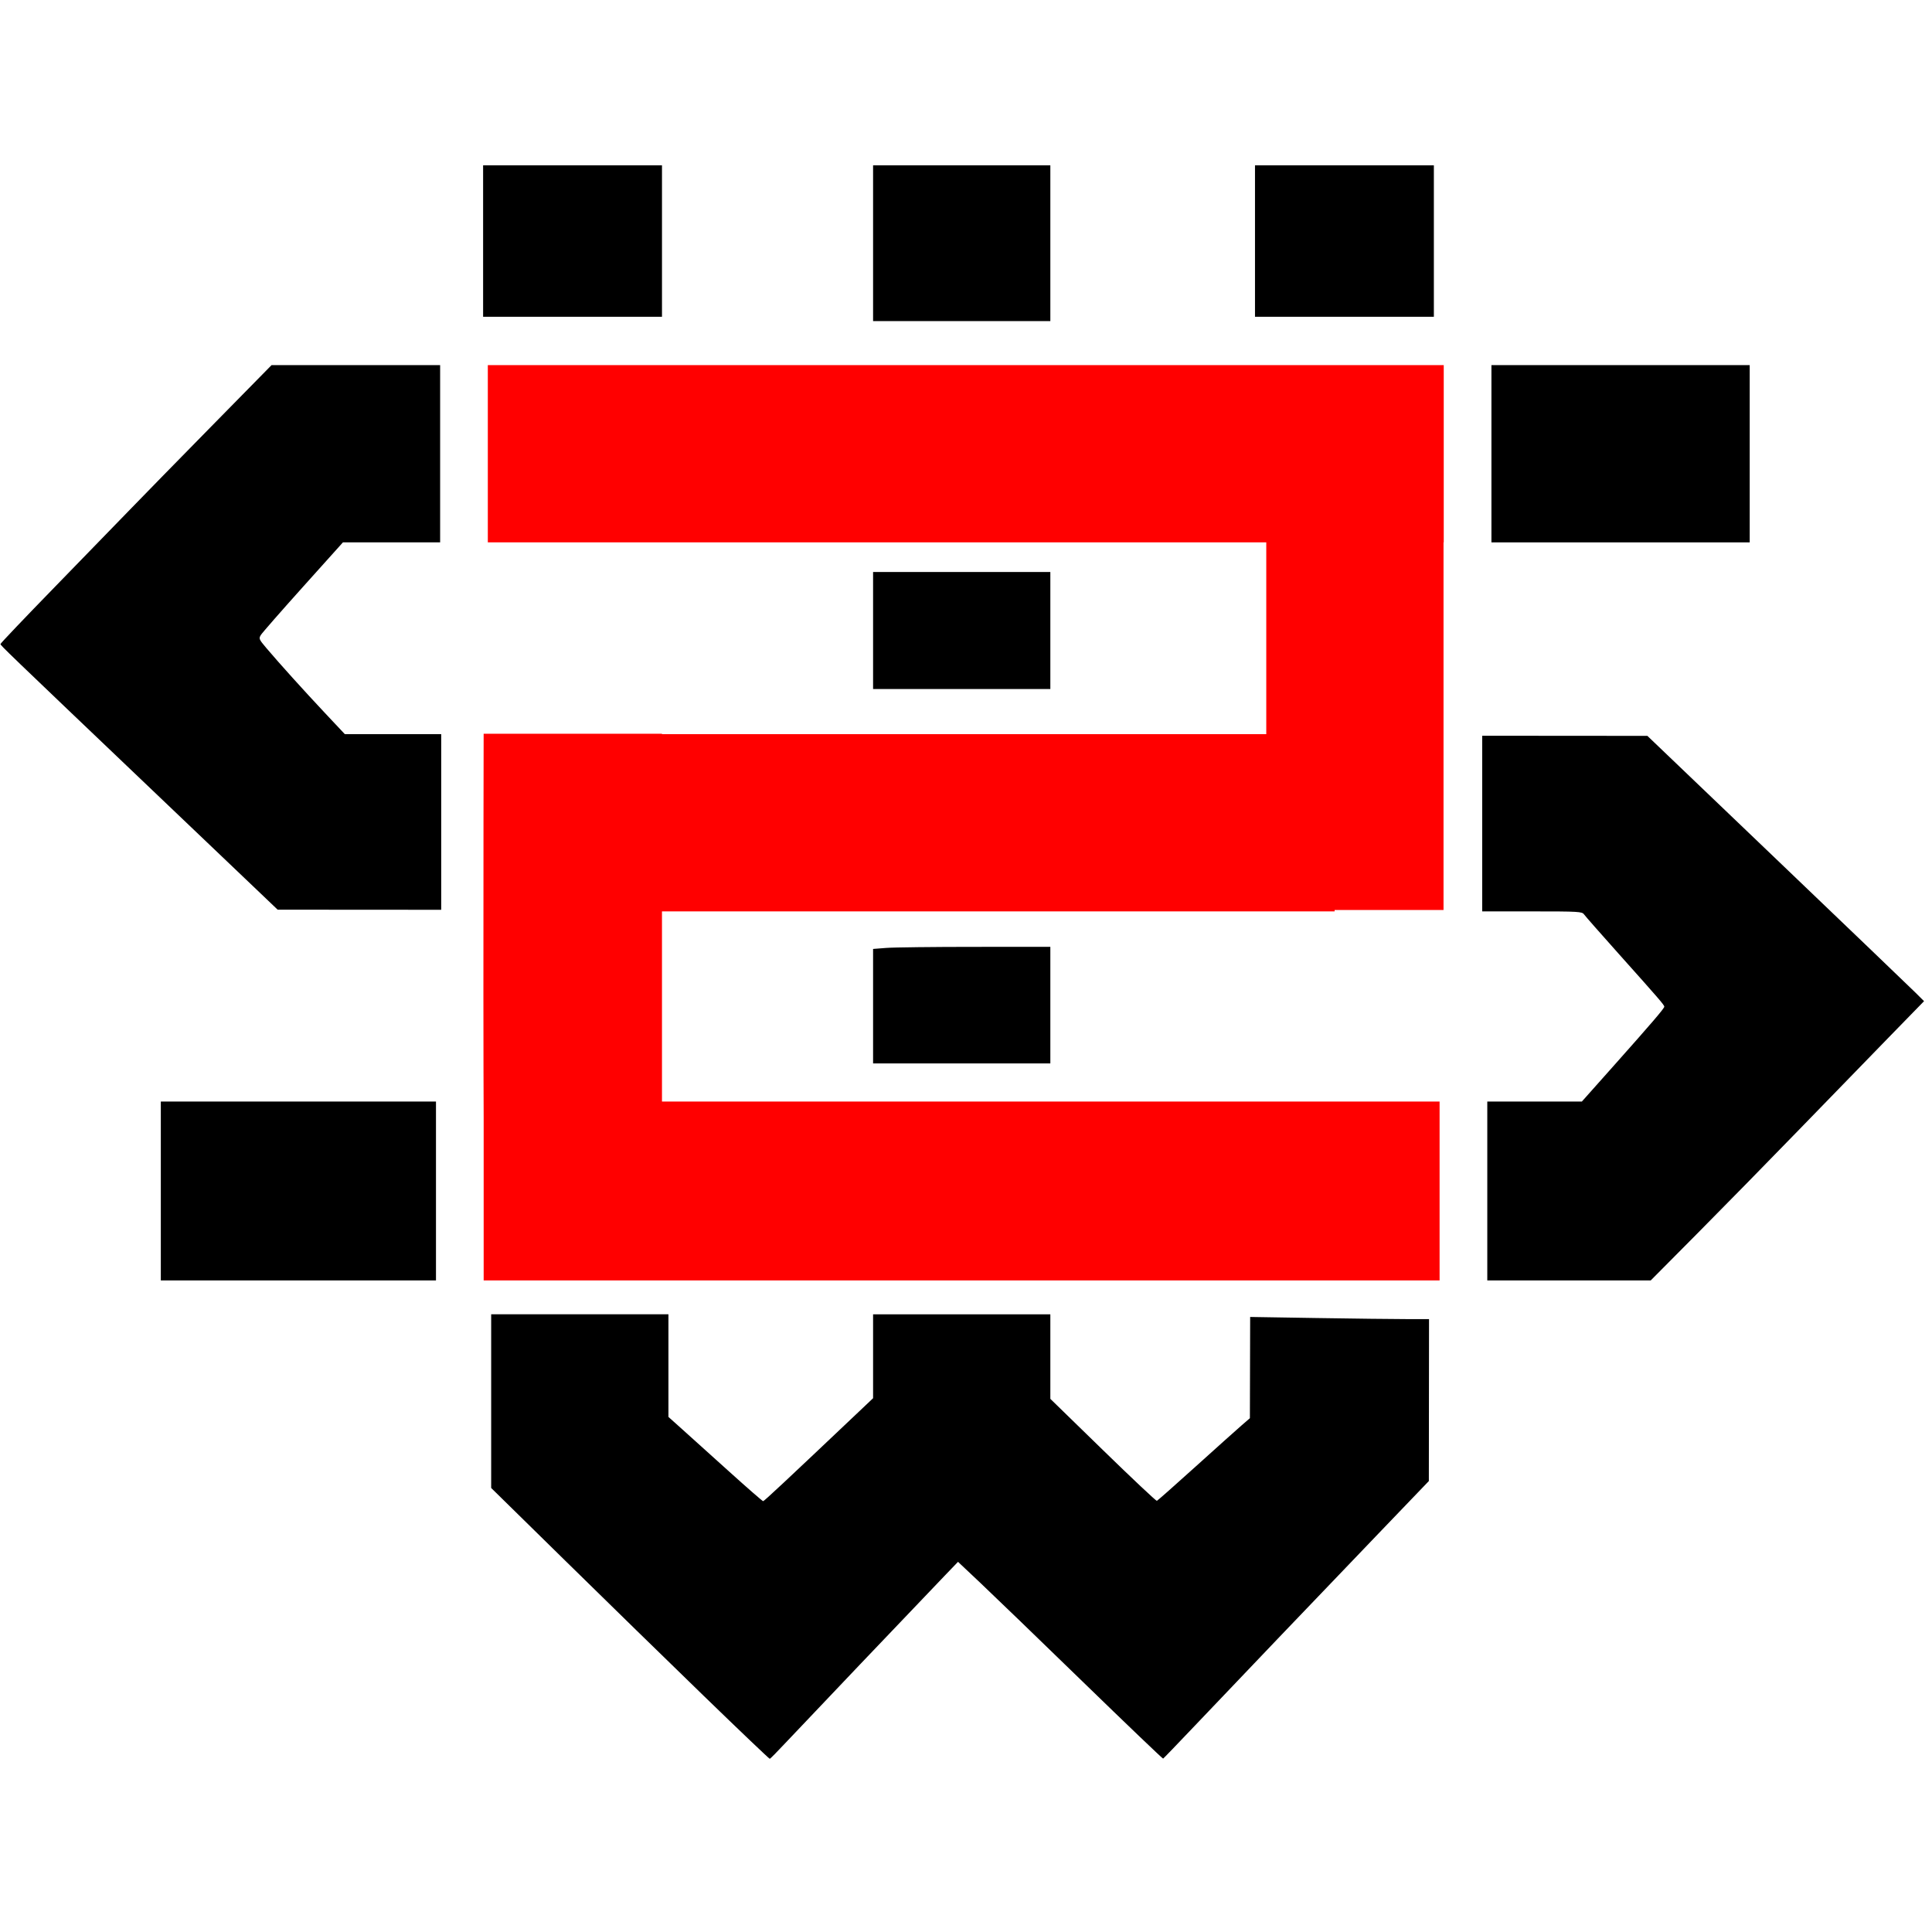<?xml version="1.0" encoding="UTF-8" standalone="no"?>
<!-- Created with Inkscape (http://www.inkscape.org/) -->

<svg
   xmlns:dc="http://purl.org/dc/elements/1.1/"
   xmlns:cc="http://creativecommons.org/ns#"
   xmlns:rdf="http://www.w3.org/1999/02/22-rdf-syntax-ns#"
   xmlns:svg="http://www.w3.org/2000/svg"
   xmlns="http://www.w3.org/2000/svg"
   xmlns:sodipodi="http://sodipodi.sourceforge.net/DTD/sodipodi-0.dtd"
   xmlns:inkscape="http://www.inkscape.org/namespaces/inkscape"
   width="48"
   height="48"
   viewBox="0 0 48 48"
   id="svg4281"
   version="1.1"
   inkscape:version="0.91 r13725"
   sodipodi:docname="shenkar2_logo.svg">
  <defs
     id="defs4283" />
  <sodipodi:namedview
     id="base"
     pagecolor="#ffffff"
     bordercolor="#666666"
     borderopacity="1.0"
     inkscape:pageopacity="0.0"
     inkscape:pageshadow="2"
     inkscape:zoom="2.8284271"
     inkscape:cx="92.891829"
     inkscape:cy="-53.783248"
     inkscape:document-units="px"
     inkscape:current-layer="layer1"
     showgrid="false"
     fit-margin-top="0"
     fit-margin-left="0"
     fit-margin-right="0"
     fit-margin-bottom="0"
     units="px"
     inkscape:window-width="1859"
     inkscape:window-height="1056"
     inkscape:window-x="61"
     inkscape:window-y="1048"
     inkscape:window-maximized="1" />
  <g
     inkscape:label="Layer 1"
     inkscape:groupmode="layer"
     id="layer1"
     transform="translate(-1.265,6.539)">
    <g
       transform="matrix(0.051,0,0,0.051,3.957,-4.887)"
       id="g4252">
      <path
         inkscape:connector-curvature="0"
         id="path4179"
         d="m 458.891,428.867 -36.699,0.004 c -20.185,0.003 -39.616,0.232 -43.178,0.51 l -6.475,0.504 0,55.781 86.352,0 0,-56.799 z m -272.402,178.984 0,42.311 0,42.311 35.914,35.262 c 19.753,19.394 50.192,49.103 67.641,66.021 17.447,16.917 31.928,30.718 32.182,30.666 0.253,-0.051 3.645,-3.494 7.537,-7.652 6.84,-7.308 64.839,-68.22 77.787,-81.693 l 6.363,-6.621 10.908,10.285 c 6,5.657 28.395,27.271 49.768,48.031 21.372,20.76 39.034,37.657 39.25,37.549 0.216,-0.108 7.105,-7.261 15.309,-15.896 20.965,-22.069 57.467,-60.268 88.074,-92.166 l 26.059,-27.158 0.045,-39.447 0.043,-39.447 -11.188,0 c -6.153,-5e-4 -25.758,-0.234 -43.568,-0.52 l -32.381,-0.52 -0.064,24.66 -0.065,24.66 -4.084,3.531 c -2.246,1.943 -12.3,10.951 -22.34,20.018 -10.04,9.067 -18.543,16.588 -18.896,16.711 -0.353,0.123 -12.172,-11.005 -26.266,-24.729 l -25.625,-24.953 0,-41.17 -86.352,0 0,40.855 -6.869,6.508 c -35.834,33.955 -46.202,43.652 -46.691,43.652 -0.314,0.002 -7.712,-6.443 -16.441,-14.322 -8.729,-7.88 -18.981,-17.118 -22.783,-20.527 l -6.914,-6.199 0,-25.004 0,-25.006 -43.176,0 -43.176,0 z"
         style="fill:#000000" />
      <path
         inkscape:connector-curvature="0"
         id="path4225"
         d="m 184.857,145.475 0,86.352 49.127,0 243.746,0 25.471,0 60.883,0 0,93.418 -149.154,0 -145.229,0 0,-0.191 -86.873,0 -0.074,42.975 c -0.093,53.517 -0.052,122.624 0.084,144.203 l 0,79.137 6.791,0 288.102,0 19.408,0 117.412,0 33.967,0 0,-87.139 -50.738,0 -100.641,0 -19.408,0 -208.029,0 0,-92.633 145.229,0 182.445,0 0,-0.68 53.061,0 0,-42.104 0,-136.986 0.104,0 0,-86.352 -11.879,0 -135.459,0 -25.471,0 -261.129,0 -31.744,0 z"
         style="fill:#ff0000" />
      <path
         inkscape:connector-curvature="0"
         id="path4177"
         d="m 25.559,504.229 0,43.568 0,43.57 134.045,0 0,-87.139 -134.045,0 z"
         style="fill:#000000" />
      <path
         inkscape:connector-curvature="0"
         id="path4230"
         d="m 669.275,326.029 0,42.783 0,42.783 24.291,0 c 22.811,0 24.355,0.091 25.318,1.465 0.564,0.805 8.097,9.372 16.738,19.037 19.954,22.318 22.359,25.106 22.359,25.906 0,0.841 -6.11,7.978 -24.957,29.15 l -15.199,17.074 -46.074,0 0,87.139 79.619,0 22.797,-22.963 c 12.538,-12.629 34.779,-35.319 49.426,-50.424 14.646,-15.104 34.346,-35.38 43.777,-45.057 l 17.148,-17.594 -4.195,-4.17 c -2.307,-2.293 -32.632,-31.371 -67.389,-64.619 l -63.195,-60.451 -40.232,-0.031 -40.232,-0.029 z"
         style="fill:#000000" />
      <path
         inkscape:connector-curvature="0"
         id="path4240"
         d="m 79.506,145.475 -29.133,29.646 c -16.023,16.306 -33.902,34.587 -39.732,40.625 -5.83,6.038 -22.434,23.128 -36.896,37.979 -14.462,14.85 -26.295,27.283 -26.295,27.627 0,0.671 1.605,2.215 75.361,72.523 26.769,25.518 51.146,48.757 54.168,51.641 l 5.494,5.244 39.84,0.025 39.84,0.027 0,-42.785 0,-42.783 -23.479,0 -23.479,0 -9.771,-10.4 c -10.309,-10.974 -21.928,-23.852 -28.396,-31.471 -3.659,-4.31 -3.81,-4.666 -2.746,-6.418 0.62,-1.02 9.871,-11.592 20.559,-23.492 l 19.432,-21.637 47.354,0 0,-86.352 -82.119,0 z"
         style="fill:#000000" />
      <path
         inkscape:connector-curvature="0"
         id="path4165"
         d="m 372.539,48.133 0,75.898 86.352,0 0,-75.898 -43.176,0 -43.176,0 z m 0,198.127 0,57.004 43.176,0 43.176,0 0,-57.004 -86.352,0 z"
         style="fill:#000000" />
      <path
         inkscape:connector-curvature="0"
         id="path4163"
         d="m 673.771,145.475 0,86.352 125.818,0 0,-43.176 0,-43.176 -125.818,0 z"
         style="fill:#000000" />
      <path
         inkscape:connector-curvature="0"
         id="path4161"
         d="m 182.563,85.028 0,-36.896 43.569,0 43.569,0 0,36.896 0,36.896 -43.569,0 -43.569,0 z"
         style="fill:#000000" />
      <path
         inkscape:connector-curvature="0"
         id="path4149"
         d="m 558.588,85.028 0,-36.896 43.569,0 43.569,0 0,36.896 0,36.896 -43.569,0 -43.569,0 z"
         style="fill:#000000" />
    </g>
  </g>
</svg>
